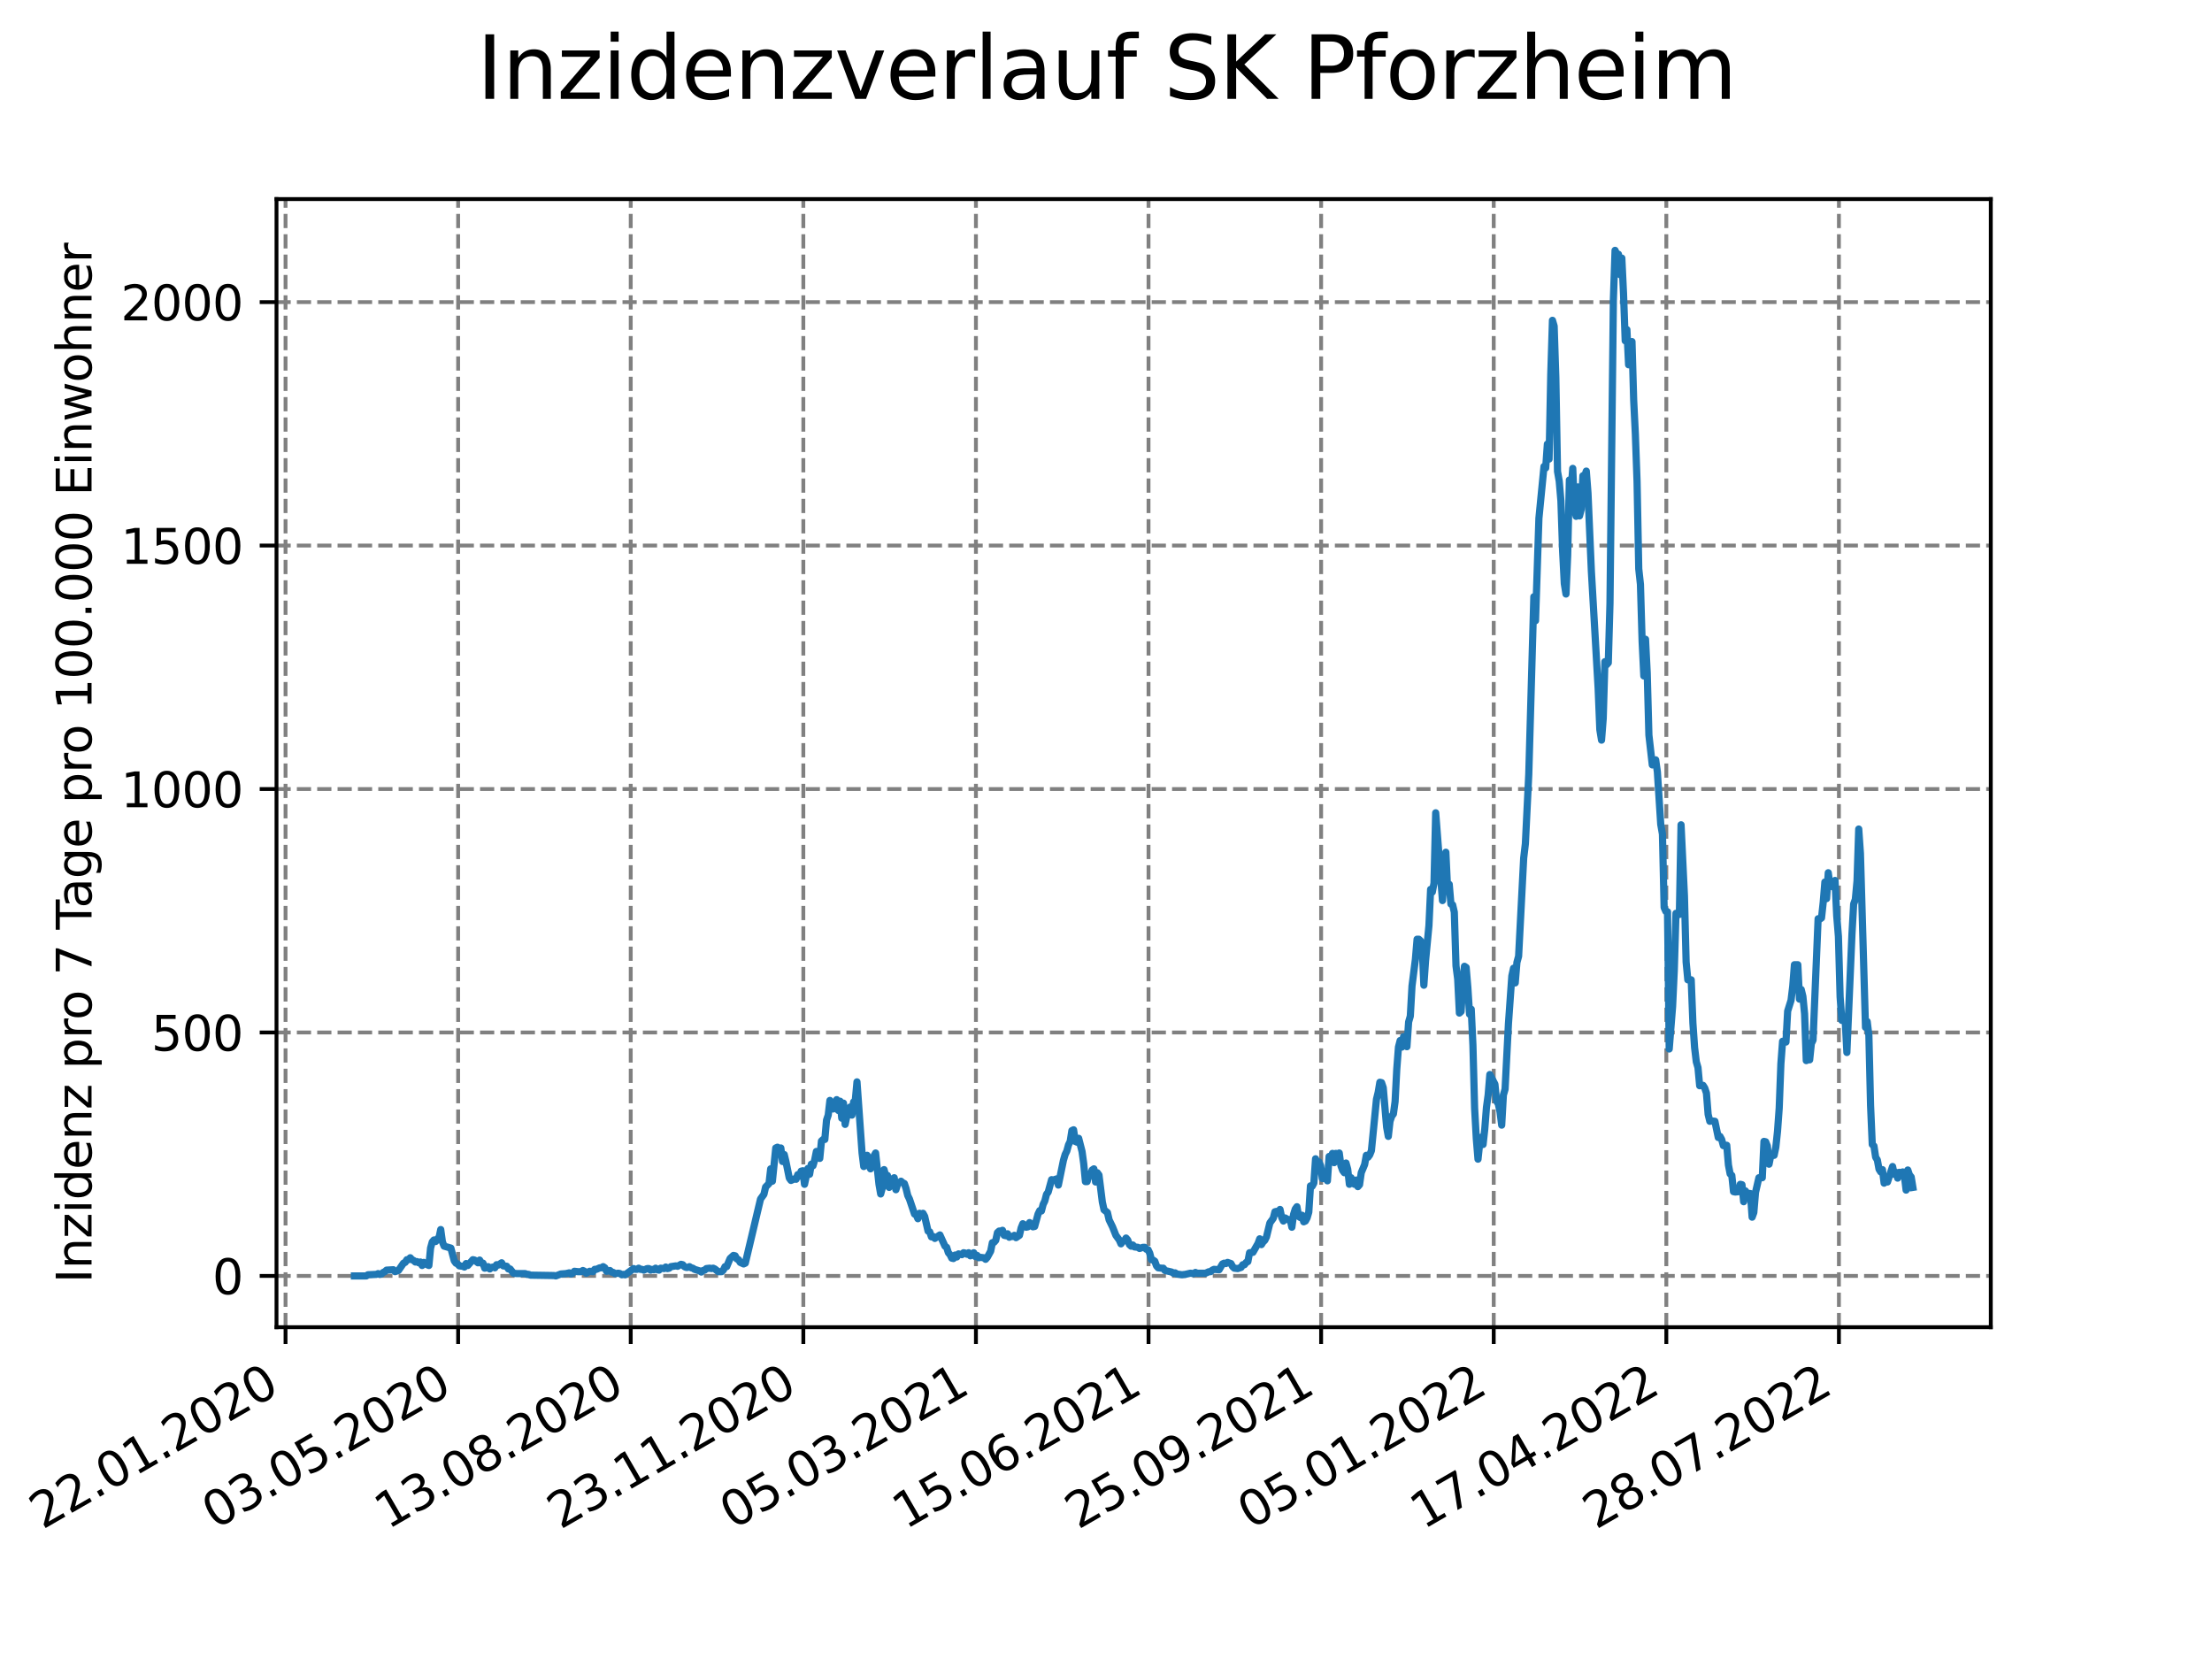 <?xml version="1.0" encoding="utf-8" standalone="no"?>
<!DOCTYPE svg PUBLIC "-//W3C//DTD SVG 1.1//EN"
  "http://www.w3.org/Graphics/SVG/1.1/DTD/svg11.dtd">
<svg xmlns:xlink="http://www.w3.org/1999/xlink" width="460.8pt" height="345.6pt" viewBox="0 0 460.8 345.6" xmlns="http://www.w3.org/2000/svg" version="1.1">
 <defs>
  <style type="text/css">*{stroke-linejoin: round; stroke-linecap: butt}</style>
 </defs>
 <g id="figure_1">
  <g id="patch_1">
   <path d="M 0 345.6 
L 460.8 345.6 
L 460.8 0 
L 0 0 
z
" style="fill: #ffffff"/>
  </g>
  <g id="axes_1">
   <g id="patch_2">
    <path d="M 57.6 276.48 
L 414.72 276.48 
L 414.72 41.472 
L 57.6 41.472 
z
" style="fill: #ffffff"/>
   </g>
   <g id="matplotlib.axis_1">
    <g id="xtick_1">
     <g id="line2d_1">
      <path d="M 59.483 276.48 
L 59.483 41.472 
" clip-path="url(#p7247ee35e4)" style="fill: none; stroke-dasharray: 2.96,1.28; stroke-dashoffset: 0; stroke: #808080; stroke-width: 0.8"/>
     </g>
     <g id="line2d_2">
      <defs>
       <path id="m613171b37d" d="M 0 0 
L 0 3.5 
" style="stroke: #000000; stroke-width: 0.8"/>
      </defs>
      <g>
       <use xlink:href="#m613171b37d" x="59.483" y="276.48" style="stroke: #000000; stroke-width: 0.8"/>
      </g>
     </g>
     <g id="text_1">
      <!-- 22.01.2020 -->
      <g transform="translate(8.858 318.689)rotate(-30)scale(0.1 -0.1)">
       <defs>
        <path id="DejaVuSans-32" d="M 1228 531 
L 3431 531 
L 3431 0 
L 469 0 
L 469 531 
Q 828 903 1448 1529 
Q 2069 2156 2228 2338 
Q 2531 2678 2651 2914 
Q 2772 3150 2772 3378 
Q 2772 3750 2511 3984 
Q 2250 4219 1831 4219 
Q 1534 4219 1204 4116 
Q 875 4013 500 3803 
L 500 4441 
Q 881 4594 1212 4672 
Q 1544 4750 1819 4750 
Q 2544 4750 2975 4387 
Q 3406 4025 3406 3419 
Q 3406 3131 3298 2873 
Q 3191 2616 2906 2266 
Q 2828 2175 2409 1742 
Q 1991 1309 1228 531 
z
" transform="scale(0.016)"/>
        <path id="DejaVuSans-2e" d="M 684 794 
L 1344 794 
L 1344 0 
L 684 0 
L 684 794 
z
" transform="scale(0.016)"/>
        <path id="DejaVuSans-30" d="M 2034 4250 
Q 1547 4250 1301 3770 
Q 1056 3291 1056 2328 
Q 1056 1369 1301 889 
Q 1547 409 2034 409 
Q 2525 409 2770 889 
Q 3016 1369 3016 2328 
Q 3016 3291 2770 3770 
Q 2525 4250 2034 4250 
z
M 2034 4750 
Q 2819 4750 3233 4129 
Q 3647 3509 3647 2328 
Q 3647 1150 3233 529 
Q 2819 -91 2034 -91 
Q 1250 -91 836 529 
Q 422 1150 422 2328 
Q 422 3509 836 4129 
Q 1250 4750 2034 4750 
z
" transform="scale(0.016)"/>
        <path id="DejaVuSans-31" d="M 794 531 
L 1825 531 
L 1825 4091 
L 703 3866 
L 703 4441 
L 1819 4666 
L 2450 4666 
L 2450 531 
L 3481 531 
L 3481 0 
L 794 0 
L 794 531 
z
" transform="scale(0.016)"/>
       </defs>
       <use xlink:href="#DejaVuSans-32"/>
       <use xlink:href="#DejaVuSans-32" x="63.623"/>
       <use xlink:href="#DejaVuSans-2e" x="127.246"/>
       <use xlink:href="#DejaVuSans-30" x="159.033"/>
       <use xlink:href="#DejaVuSans-31" x="222.656"/>
       <use xlink:href="#DejaVuSans-2e" x="286.279"/>
       <use xlink:href="#DejaVuSans-32" x="318.066"/>
       <use xlink:href="#DejaVuSans-30" x="381.689"/>
       <use xlink:href="#DejaVuSans-32" x="445.312"/>
       <use xlink:href="#DejaVuSans-30" x="508.936"/>
      </g>
     </g>
    </g>
    <g id="xtick_2">
     <g id="line2d_3">
      <path d="M 95.438 276.48 
L 95.438 41.472 
" clip-path="url(#p7247ee35e4)" style="fill: none; stroke-dasharray: 2.96,1.28; stroke-dashoffset: 0; stroke: #808080; stroke-width: 0.8"/>
     </g>
     <g id="line2d_4">
      <g>
       <use xlink:href="#m613171b37d" x="95.438" y="276.48" style="stroke: #000000; stroke-width: 0.8"/>
      </g>
     </g>
     <g id="text_2">
      <!-- 03.05.2020 -->
      <g transform="translate(44.813 318.689)rotate(-30)scale(0.1 -0.1)">
       <defs>
        <path id="DejaVuSans-33" d="M 2597 2516 
Q 3050 2419 3304 2112 
Q 3559 1806 3559 1356 
Q 3559 666 3084 287 
Q 2609 -91 1734 -91 
Q 1441 -91 1130 -33 
Q 819 25 488 141 
L 488 750 
Q 750 597 1062 519 
Q 1375 441 1716 441 
Q 2309 441 2620 675 
Q 2931 909 2931 1356 
Q 2931 1769 2642 2001 
Q 2353 2234 1838 2234 
L 1294 2234 
L 1294 2753 
L 1863 2753 
Q 2328 2753 2575 2939 
Q 2822 3125 2822 3475 
Q 2822 3834 2567 4026 
Q 2313 4219 1838 4219 
Q 1578 4219 1281 4162 
Q 984 4106 628 3988 
L 628 4550 
Q 988 4650 1302 4700 
Q 1616 4750 1894 4750 
Q 2613 4750 3031 4423 
Q 3450 4097 3450 3541 
Q 3450 3153 3228 2886 
Q 3006 2619 2597 2516 
z
" transform="scale(0.016)"/>
        <path id="DejaVuSans-35" d="M 691 4666 
L 3169 4666 
L 3169 4134 
L 1269 4134 
L 1269 2991 
Q 1406 3038 1543 3061 
Q 1681 3084 1819 3084 
Q 2600 3084 3056 2656 
Q 3513 2228 3513 1497 
Q 3513 744 3044 326 
Q 2575 -91 1722 -91 
Q 1428 -91 1123 -41 
Q 819 9 494 109 
L 494 744 
Q 775 591 1075 516 
Q 1375 441 1709 441 
Q 2250 441 2565 725 
Q 2881 1009 2881 1497 
Q 2881 1984 2565 2268 
Q 2250 2553 1709 2553 
Q 1456 2553 1204 2497 
Q 953 2441 691 2322 
L 691 4666 
z
" transform="scale(0.016)"/>
       </defs>
       <use xlink:href="#DejaVuSans-30"/>
       <use xlink:href="#DejaVuSans-33" x="63.623"/>
       <use xlink:href="#DejaVuSans-2e" x="127.246"/>
       <use xlink:href="#DejaVuSans-30" x="159.033"/>
       <use xlink:href="#DejaVuSans-35" x="222.656"/>
       <use xlink:href="#DejaVuSans-2e" x="286.279"/>
       <use xlink:href="#DejaVuSans-32" x="318.066"/>
       <use xlink:href="#DejaVuSans-30" x="381.689"/>
       <use xlink:href="#DejaVuSans-32" x="445.312"/>
       <use xlink:href="#DejaVuSans-30" x="508.936"/>
      </g>
     </g>
    </g>
    <g id="xtick_3">
     <g id="line2d_5">
      <path d="M 131.393 276.48 
L 131.393 41.472 
" clip-path="url(#p7247ee35e4)" style="fill: none; stroke-dasharray: 2.96,1.28; stroke-dashoffset: 0; stroke: #808080; stroke-width: 0.8"/>
     </g>
     <g id="line2d_6">
      <g>
       <use xlink:href="#m613171b37d" x="131.393" y="276.48" style="stroke: #000000; stroke-width: 0.8"/>
      </g>
     </g>
     <g id="text_3">
      <!-- 13.08.2020 -->
      <g transform="translate(80.768 318.689)rotate(-30)scale(0.1 -0.1)">
       <defs>
        <path id="DejaVuSans-38" d="M 2034 2216 
Q 1584 2216 1326 1975 
Q 1069 1734 1069 1313 
Q 1069 891 1326 650 
Q 1584 409 2034 409 
Q 2484 409 2743 651 
Q 3003 894 3003 1313 
Q 3003 1734 2745 1975 
Q 2488 2216 2034 2216 
z
M 1403 2484 
Q 997 2584 770 2862 
Q 544 3141 544 3541 
Q 544 4100 942 4425 
Q 1341 4750 2034 4750 
Q 2731 4750 3128 4425 
Q 3525 4100 3525 3541 
Q 3525 3141 3298 2862 
Q 3072 2584 2669 2484 
Q 3125 2378 3379 2068 
Q 3634 1759 3634 1313 
Q 3634 634 3220 271 
Q 2806 -91 2034 -91 
Q 1263 -91 848 271 
Q 434 634 434 1313 
Q 434 1759 690 2068 
Q 947 2378 1403 2484 
z
M 1172 3481 
Q 1172 3119 1398 2916 
Q 1625 2713 2034 2713 
Q 2441 2713 2670 2916 
Q 2900 3119 2900 3481 
Q 2900 3844 2670 4047 
Q 2441 4250 2034 4250 
Q 1625 4250 1398 4047 
Q 1172 3844 1172 3481 
z
" transform="scale(0.016)"/>
       </defs>
       <use xlink:href="#DejaVuSans-31"/>
       <use xlink:href="#DejaVuSans-33" x="63.623"/>
       <use xlink:href="#DejaVuSans-2e" x="127.246"/>
       <use xlink:href="#DejaVuSans-30" x="159.033"/>
       <use xlink:href="#DejaVuSans-38" x="222.656"/>
       <use xlink:href="#DejaVuSans-2e" x="286.279"/>
       <use xlink:href="#DejaVuSans-32" x="318.066"/>
       <use xlink:href="#DejaVuSans-30" x="381.689"/>
       <use xlink:href="#DejaVuSans-32" x="445.312"/>
       <use xlink:href="#DejaVuSans-30" x="508.936"/>
      </g>
     </g>
    </g>
    <g id="xtick_4">
     <g id="line2d_7">
      <path d="M 167.349 276.48 
L 167.349 41.472 
" clip-path="url(#p7247ee35e4)" style="fill: none; stroke-dasharray: 2.96,1.28; stroke-dashoffset: 0; stroke: #808080; stroke-width: 0.8"/>
     </g>
     <g id="line2d_8">
      <g>
       <use xlink:href="#m613171b37d" x="167.349" y="276.48" style="stroke: #000000; stroke-width: 0.8"/>
      </g>
     </g>
     <g id="text_4">
      <!-- 23.11.2020 -->
      <g transform="translate(116.723 318.689)rotate(-30)scale(0.1 -0.1)">
       <use xlink:href="#DejaVuSans-32"/>
       <use xlink:href="#DejaVuSans-33" x="63.623"/>
       <use xlink:href="#DejaVuSans-2e" x="127.246"/>
       <use xlink:href="#DejaVuSans-31" x="159.033"/>
       <use xlink:href="#DejaVuSans-31" x="222.656"/>
       <use xlink:href="#DejaVuSans-2e" x="286.279"/>
       <use xlink:href="#DejaVuSans-32" x="318.066"/>
       <use xlink:href="#DejaVuSans-30" x="381.689"/>
       <use xlink:href="#DejaVuSans-32" x="445.312"/>
       <use xlink:href="#DejaVuSans-30" x="508.936"/>
      </g>
     </g>
    </g>
    <g id="xtick_5">
     <g id="line2d_9">
      <path d="M 203.304 276.48 
L 203.304 41.472 
" clip-path="url(#p7247ee35e4)" style="fill: none; stroke-dasharray: 2.96,1.28; stroke-dashoffset: 0; stroke: #808080; stroke-width: 0.8"/>
     </g>
     <g id="line2d_10">
      <g>
       <use xlink:href="#m613171b37d" x="203.304" y="276.48" style="stroke: #000000; stroke-width: 0.8"/>
      </g>
     </g>
     <g id="text_5">
      <!-- 05.03.2021 -->
      <g transform="translate(152.679 318.689)rotate(-30)scale(0.1 -0.1)">
       <use xlink:href="#DejaVuSans-30"/>
       <use xlink:href="#DejaVuSans-35" x="63.623"/>
       <use xlink:href="#DejaVuSans-2e" x="127.246"/>
       <use xlink:href="#DejaVuSans-30" x="159.033"/>
       <use xlink:href="#DejaVuSans-33" x="222.656"/>
       <use xlink:href="#DejaVuSans-2e" x="286.279"/>
       <use xlink:href="#DejaVuSans-32" x="318.066"/>
       <use xlink:href="#DejaVuSans-30" x="381.689"/>
       <use xlink:href="#DejaVuSans-32" x="445.312"/>
       <use xlink:href="#DejaVuSans-31" x="508.936"/>
      </g>
     </g>
    </g>
    <g id="xtick_6">
     <g id="line2d_11">
      <path d="M 239.259 276.48 
L 239.259 41.472 
" clip-path="url(#p7247ee35e4)" style="fill: none; stroke-dasharray: 2.96,1.28; stroke-dashoffset: 0; stroke: #808080; stroke-width: 0.8"/>
     </g>
     <g id="line2d_12">
      <g>
       <use xlink:href="#m613171b37d" x="239.259" y="276.48" style="stroke: #000000; stroke-width: 0.8"/>
      </g>
     </g>
     <g id="text_6">
      <!-- 15.06.2021 -->
      <g transform="translate(188.634 318.689)rotate(-30)scale(0.1 -0.1)">
       <defs>
        <path id="DejaVuSans-36" d="M 2113 2584 
Q 1688 2584 1439 2293 
Q 1191 2003 1191 1497 
Q 1191 994 1439 701 
Q 1688 409 2113 409 
Q 2538 409 2786 701 
Q 3034 994 3034 1497 
Q 3034 2003 2786 2293 
Q 2538 2584 2113 2584 
z
M 3366 4563 
L 3366 3988 
Q 3128 4100 2886 4159 
Q 2644 4219 2406 4219 
Q 1781 4219 1451 3797 
Q 1122 3375 1075 2522 
Q 1259 2794 1537 2939 
Q 1816 3084 2150 3084 
Q 2853 3084 3261 2657 
Q 3669 2231 3669 1497 
Q 3669 778 3244 343 
Q 2819 -91 2113 -91 
Q 1303 -91 875 529 
Q 447 1150 447 2328 
Q 447 3434 972 4092 
Q 1497 4750 2381 4750 
Q 2619 4750 2861 4703 
Q 3103 4656 3366 4563 
z
" transform="scale(0.016)"/>
       </defs>
       <use xlink:href="#DejaVuSans-31"/>
       <use xlink:href="#DejaVuSans-35" x="63.623"/>
       <use xlink:href="#DejaVuSans-2e" x="127.246"/>
       <use xlink:href="#DejaVuSans-30" x="159.033"/>
       <use xlink:href="#DejaVuSans-36" x="222.656"/>
       <use xlink:href="#DejaVuSans-2e" x="286.279"/>
       <use xlink:href="#DejaVuSans-32" x="318.066"/>
       <use xlink:href="#DejaVuSans-30" x="381.689"/>
       <use xlink:href="#DejaVuSans-32" x="445.312"/>
       <use xlink:href="#DejaVuSans-31" x="508.936"/>
      </g>
     </g>
    </g>
    <g id="xtick_7">
     <g id="line2d_13">
      <path d="M 275.214 276.48 
L 275.214 41.472 
" clip-path="url(#p7247ee35e4)" style="fill: none; stroke-dasharray: 2.96,1.28; stroke-dashoffset: 0; stroke: #808080; stroke-width: 0.8"/>
     </g>
     <g id="line2d_14">
      <g>
       <use xlink:href="#m613171b37d" x="275.214" y="276.48" style="stroke: #000000; stroke-width: 0.8"/>
      </g>
     </g>
     <g id="text_7">
      <!-- 25.09.2021 -->
      <g transform="translate(224.589 318.689)rotate(-30)scale(0.1 -0.1)">
       <defs>
        <path id="DejaVuSans-39" d="M 703 97 
L 703 672 
Q 941 559 1184 500 
Q 1428 441 1663 441 
Q 2288 441 2617 861 
Q 2947 1281 2994 2138 
Q 2813 1869 2534 1725 
Q 2256 1581 1919 1581 
Q 1219 1581 811 2004 
Q 403 2428 403 3163 
Q 403 3881 828 4315 
Q 1253 4750 1959 4750 
Q 2769 4750 3195 4129 
Q 3622 3509 3622 2328 
Q 3622 1225 3098 567 
Q 2575 -91 1691 -91 
Q 1453 -91 1209 -44 
Q 966 3 703 97 
z
M 1959 2075 
Q 2384 2075 2632 2365 
Q 2881 2656 2881 3163 
Q 2881 3666 2632 3958 
Q 2384 4250 1959 4250 
Q 1534 4250 1286 3958 
Q 1038 3666 1038 3163 
Q 1038 2656 1286 2365 
Q 1534 2075 1959 2075 
z
" transform="scale(0.016)"/>
       </defs>
       <use xlink:href="#DejaVuSans-32"/>
       <use xlink:href="#DejaVuSans-35" x="63.623"/>
       <use xlink:href="#DejaVuSans-2e" x="127.246"/>
       <use xlink:href="#DejaVuSans-30" x="159.033"/>
       <use xlink:href="#DejaVuSans-39" x="222.656"/>
       <use xlink:href="#DejaVuSans-2e" x="286.279"/>
       <use xlink:href="#DejaVuSans-32" x="318.066"/>
       <use xlink:href="#DejaVuSans-30" x="381.689"/>
       <use xlink:href="#DejaVuSans-32" x="445.312"/>
       <use xlink:href="#DejaVuSans-31" x="508.936"/>
      </g>
     </g>
    </g>
    <g id="xtick_8">
     <g id="line2d_15">
      <path d="M 311.17 276.48 
L 311.17 41.472 
" clip-path="url(#p7247ee35e4)" style="fill: none; stroke-dasharray: 2.96,1.28; stroke-dashoffset: 0; stroke: #808080; stroke-width: 0.8"/>
     </g>
     <g id="line2d_16">
      <g>
       <use xlink:href="#m613171b37d" x="311.17" y="276.48" style="stroke: #000000; stroke-width: 0.8"/>
      </g>
     </g>
     <g id="text_8">
      <!-- 05.01.2022 -->
      <g transform="translate(260.544 318.689)rotate(-30)scale(0.1 -0.1)">
       <use xlink:href="#DejaVuSans-30"/>
       <use xlink:href="#DejaVuSans-35" x="63.623"/>
       <use xlink:href="#DejaVuSans-2e" x="127.246"/>
       <use xlink:href="#DejaVuSans-30" x="159.033"/>
       <use xlink:href="#DejaVuSans-31" x="222.656"/>
       <use xlink:href="#DejaVuSans-2e" x="286.279"/>
       <use xlink:href="#DejaVuSans-32" x="318.066"/>
       <use xlink:href="#DejaVuSans-30" x="381.689"/>
       <use xlink:href="#DejaVuSans-32" x="445.312"/>
       <use xlink:href="#DejaVuSans-32" x="508.936"/>
      </g>
     </g>
    </g>
    <g id="xtick_9">
     <g id="line2d_17">
      <path d="M 347.125 276.48 
L 347.125 41.472 
" clip-path="url(#p7247ee35e4)" style="fill: none; stroke-dasharray: 2.96,1.28; stroke-dashoffset: 0; stroke: #808080; stroke-width: 0.8"/>
     </g>
     <g id="line2d_18">
      <g>
       <use xlink:href="#m613171b37d" x="347.125" y="276.48" style="stroke: #000000; stroke-width: 0.8"/>
      </g>
     </g>
     <g id="text_9">
      <!-- 17.04.2022 -->
      <g transform="translate(296.5 318.689)rotate(-30)scale(0.1 -0.1)">
       <defs>
        <path id="DejaVuSans-37" d="M 525 4666 
L 3525 4666 
L 3525 4397 
L 1831 0 
L 1172 0 
L 2766 4134 
L 525 4134 
L 525 4666 
z
" transform="scale(0.016)"/>
        <path id="DejaVuSans-34" d="M 2419 4116 
L 825 1625 
L 2419 1625 
L 2419 4116 
z
M 2253 4666 
L 3047 4666 
L 3047 1625 
L 3713 1625 
L 3713 1100 
L 3047 1100 
L 3047 0 
L 2419 0 
L 2419 1100 
L 313 1100 
L 313 1709 
L 2253 4666 
z
" transform="scale(0.016)"/>
       </defs>
       <use xlink:href="#DejaVuSans-31"/>
       <use xlink:href="#DejaVuSans-37" x="63.623"/>
       <use xlink:href="#DejaVuSans-2e" x="127.246"/>
       <use xlink:href="#DejaVuSans-30" x="159.033"/>
       <use xlink:href="#DejaVuSans-34" x="222.656"/>
       <use xlink:href="#DejaVuSans-2e" x="286.279"/>
       <use xlink:href="#DejaVuSans-32" x="318.066"/>
       <use xlink:href="#DejaVuSans-30" x="381.689"/>
       <use xlink:href="#DejaVuSans-32" x="445.312"/>
       <use xlink:href="#DejaVuSans-32" x="508.936"/>
      </g>
     </g>
    </g>
    <g id="xtick_10">
     <g id="line2d_19">
      <path d="M 383.08 276.48 
L 383.08 41.472 
" clip-path="url(#p7247ee35e4)" style="fill: none; stroke-dasharray: 2.96,1.28; stroke-dashoffset: 0; stroke: #808080; stroke-width: 0.8"/>
     </g>
     <g id="line2d_20">
      <g>
       <use xlink:href="#m613171b37d" x="383.08" y="276.48" style="stroke: #000000; stroke-width: 0.8"/>
      </g>
     </g>
     <g id="text_10">
      <!-- 28.07.2022 -->
      <g transform="translate(332.455 318.689)rotate(-30)scale(0.1 -0.1)">
       <use xlink:href="#DejaVuSans-32"/>
       <use xlink:href="#DejaVuSans-38" x="63.623"/>
       <use xlink:href="#DejaVuSans-2e" x="127.246"/>
       <use xlink:href="#DejaVuSans-30" x="159.033"/>
       <use xlink:href="#DejaVuSans-37" x="222.656"/>
       <use xlink:href="#DejaVuSans-2e" x="286.279"/>
       <use xlink:href="#DejaVuSans-32" x="318.066"/>
       <use xlink:href="#DejaVuSans-30" x="381.689"/>
       <use xlink:href="#DejaVuSans-32" x="445.312"/>
       <use xlink:href="#DejaVuSans-32" x="508.936"/>
      </g>
     </g>
    </g>
   </g>
   <g id="matplotlib.axis_2">
    <g id="ytick_1">
     <g id="line2d_21">
      <path d="M 57.6 265.798 
L 414.72 265.798 
" clip-path="url(#p7247ee35e4)" style="fill: none; stroke-dasharray: 2.96,1.28; stroke-dashoffset: 0; stroke: #808080; stroke-width: 0.8"/>
     </g>
     <g id="line2d_22">
      <defs>
       <path id="m6bd2da3a24" d="M 0 0 
L -3.5 0 
" style="stroke: #000000; stroke-width: 0.8"/>
      </defs>
      <g>
       <use xlink:href="#m6bd2da3a24" x="57.6" y="265.798" style="stroke: #000000; stroke-width: 0.8"/>
      </g>
     </g>
     <g id="text_11">
      <!-- 0 -->
      <g transform="translate(44.237 269.597)scale(0.1 -0.1)">
       <use xlink:href="#DejaVuSans-30"/>
      </g>
     </g>
    </g>
    <g id="ytick_2">
     <g id="line2d_23">
      <path d="M 57.6 215.082 
L 414.72 215.082 
" clip-path="url(#p7247ee35e4)" style="fill: none; stroke-dasharray: 2.96,1.28; stroke-dashoffset: 0; stroke: #808080; stroke-width: 0.8"/>
     </g>
     <g id="line2d_24">
      <g>
       <use xlink:href="#m6bd2da3a24" x="57.6" y="215.082" style="stroke: #000000; stroke-width: 0.8"/>
      </g>
     </g>
     <g id="text_12">
      <!-- 500 -->
      <g transform="translate(31.512 218.881)scale(0.1 -0.1)">
       <use xlink:href="#DejaVuSans-35"/>
       <use xlink:href="#DejaVuSans-30" x="63.623"/>
       <use xlink:href="#DejaVuSans-30" x="127.246"/>
      </g>
     </g>
    </g>
    <g id="ytick_3">
     <g id="line2d_25">
      <path d="M 57.6 164.366 
L 414.72 164.366 
" clip-path="url(#p7247ee35e4)" style="fill: none; stroke-dasharray: 2.96,1.28; stroke-dashoffset: 0; stroke: #808080; stroke-width: 0.8"/>
     </g>
     <g id="line2d_26">
      <g>
       <use xlink:href="#m6bd2da3a24" x="57.6" y="164.366" style="stroke: #000000; stroke-width: 0.8"/>
      </g>
     </g>
     <g id="text_13">
      <!-- 1000 -->
      <g transform="translate(25.15 168.165)scale(0.1 -0.1)">
       <use xlink:href="#DejaVuSans-31"/>
       <use xlink:href="#DejaVuSans-30" x="63.623"/>
       <use xlink:href="#DejaVuSans-30" x="127.246"/>
       <use xlink:href="#DejaVuSans-30" x="190.869"/>
      </g>
     </g>
    </g>
    <g id="ytick_4">
     <g id="line2d_27">
      <path d="M 57.6 113.65 
L 414.72 113.65 
" clip-path="url(#p7247ee35e4)" style="fill: none; stroke-dasharray: 2.96,1.28; stroke-dashoffset: 0; stroke: #808080; stroke-width: 0.8"/>
     </g>
     <g id="line2d_28">
      <g>
       <use xlink:href="#m6bd2da3a24" x="57.6" y="113.65" style="stroke: #000000; stroke-width: 0.8"/>
      </g>
     </g>
     <g id="text_14">
      <!-- 1500 -->
      <g transform="translate(25.15 117.449)scale(0.1 -0.1)">
       <use xlink:href="#DejaVuSans-31"/>
       <use xlink:href="#DejaVuSans-35" x="63.623"/>
       <use xlink:href="#DejaVuSans-30" x="127.246"/>
       <use xlink:href="#DejaVuSans-30" x="190.869"/>
      </g>
     </g>
    </g>
    <g id="ytick_5">
     <g id="line2d_29">
      <path d="M 57.6 62.934 
L 414.72 62.934 
" clip-path="url(#p7247ee35e4)" style="fill: none; stroke-dasharray: 2.96,1.28; stroke-dashoffset: 0; stroke: #808080; stroke-width: 0.8"/>
     </g>
     <g id="line2d_30">
      <g>
       <use xlink:href="#m6bd2da3a24" x="57.6" y="62.934" style="stroke: #000000; stroke-width: 0.8"/>
      </g>
     </g>
     <g id="text_15">
      <!-- 2000 -->
      <g transform="translate(25.15 66.733)scale(0.1 -0.1)">
       <use xlink:href="#DejaVuSans-32"/>
       <use xlink:href="#DejaVuSans-30" x="63.623"/>
       <use xlink:href="#DejaVuSans-30" x="127.246"/>
       <use xlink:href="#DejaVuSans-30" x="190.869"/>
      </g>
     </g>
    </g>
    <g id="text_16">
     <!-- Inzidenz pro 7 Tage pro 100.000 Einwohner -->
     <g transform="translate(19.07 267.301)rotate(-90)scale(0.1 -0.1)">
      <defs>
       <path id="DejaVuSans-49" d="M 628 4666 
L 1259 4666 
L 1259 0 
L 628 0 
L 628 4666 
z
" transform="scale(0.016)"/>
       <path id="DejaVuSans-6e" d="M 3513 2113 
L 3513 0 
L 2938 0 
L 2938 2094 
Q 2938 2591 2744 2837 
Q 2550 3084 2163 3084 
Q 1697 3084 1428 2787 
Q 1159 2491 1159 1978 
L 1159 0 
L 581 0 
L 581 3500 
L 1159 3500 
L 1159 2956 
Q 1366 3272 1645 3428 
Q 1925 3584 2291 3584 
Q 2894 3584 3203 3211 
Q 3513 2838 3513 2113 
z
" transform="scale(0.016)"/>
       <path id="DejaVuSans-7a" d="M 353 3500 
L 3084 3500 
L 3084 2975 
L 922 459 
L 3084 459 
L 3084 0 
L 275 0 
L 275 525 
L 2438 3041 
L 353 3041 
L 353 3500 
z
" transform="scale(0.016)"/>
       <path id="DejaVuSans-69" d="M 603 3500 
L 1178 3500 
L 1178 0 
L 603 0 
L 603 3500 
z
M 603 4863 
L 1178 4863 
L 1178 4134 
L 603 4134 
L 603 4863 
z
" transform="scale(0.016)"/>
       <path id="DejaVuSans-64" d="M 2906 2969 
L 2906 4863 
L 3481 4863 
L 3481 0 
L 2906 0 
L 2906 525 
Q 2725 213 2448 61 
Q 2172 -91 1784 -91 
Q 1150 -91 751 415 
Q 353 922 353 1747 
Q 353 2572 751 3078 
Q 1150 3584 1784 3584 
Q 2172 3584 2448 3432 
Q 2725 3281 2906 2969 
z
M 947 1747 
Q 947 1113 1208 752 
Q 1469 391 1925 391 
Q 2381 391 2643 752 
Q 2906 1113 2906 1747 
Q 2906 2381 2643 2742 
Q 2381 3103 1925 3103 
Q 1469 3103 1208 2742 
Q 947 2381 947 1747 
z
" transform="scale(0.016)"/>
       <path id="DejaVuSans-65" d="M 3597 1894 
L 3597 1613 
L 953 1613 
Q 991 1019 1311 708 
Q 1631 397 2203 397 
Q 2534 397 2845 478 
Q 3156 559 3463 722 
L 3463 178 
Q 3153 47 2828 -22 
Q 2503 -91 2169 -91 
Q 1331 -91 842 396 
Q 353 884 353 1716 
Q 353 2575 817 3079 
Q 1281 3584 2069 3584 
Q 2775 3584 3186 3129 
Q 3597 2675 3597 1894 
z
M 3022 2063 
Q 3016 2534 2758 2815 
Q 2500 3097 2075 3097 
Q 1594 3097 1305 2825 
Q 1016 2553 972 2059 
L 3022 2063 
z
" transform="scale(0.016)"/>
       <path id="DejaVuSans-20" transform="scale(0.016)"/>
       <path id="DejaVuSans-70" d="M 1159 525 
L 1159 -1331 
L 581 -1331 
L 581 3500 
L 1159 3500 
L 1159 2969 
Q 1341 3281 1617 3432 
Q 1894 3584 2278 3584 
Q 2916 3584 3314 3078 
Q 3713 2572 3713 1747 
Q 3713 922 3314 415 
Q 2916 -91 2278 -91 
Q 1894 -91 1617 61 
Q 1341 213 1159 525 
z
M 3116 1747 
Q 3116 2381 2855 2742 
Q 2594 3103 2138 3103 
Q 1681 3103 1420 2742 
Q 1159 2381 1159 1747 
Q 1159 1113 1420 752 
Q 1681 391 2138 391 
Q 2594 391 2855 752 
Q 3116 1113 3116 1747 
z
" transform="scale(0.016)"/>
       <path id="DejaVuSans-72" d="M 2631 2963 
Q 2534 3019 2420 3045 
Q 2306 3072 2169 3072 
Q 1681 3072 1420 2755 
Q 1159 2438 1159 1844 
L 1159 0 
L 581 0 
L 581 3500 
L 1159 3500 
L 1159 2956 
Q 1341 3275 1631 3429 
Q 1922 3584 2338 3584 
Q 2397 3584 2469 3576 
Q 2541 3569 2628 3553 
L 2631 2963 
z
" transform="scale(0.016)"/>
       <path id="DejaVuSans-6f" d="M 1959 3097 
Q 1497 3097 1228 2736 
Q 959 2375 959 1747 
Q 959 1119 1226 758 
Q 1494 397 1959 397 
Q 2419 397 2687 759 
Q 2956 1122 2956 1747 
Q 2956 2369 2687 2733 
Q 2419 3097 1959 3097 
z
M 1959 3584 
Q 2709 3584 3137 3096 
Q 3566 2609 3566 1747 
Q 3566 888 3137 398 
Q 2709 -91 1959 -91 
Q 1206 -91 779 398 
Q 353 888 353 1747 
Q 353 2609 779 3096 
Q 1206 3584 1959 3584 
z
" transform="scale(0.016)"/>
       <path id="DejaVuSans-54" d="M -19 4666 
L 3928 4666 
L 3928 4134 
L 2272 4134 
L 2272 0 
L 1638 0 
L 1638 4134 
L -19 4134 
L -19 4666 
z
" transform="scale(0.016)"/>
       <path id="DejaVuSans-61" d="M 2194 1759 
Q 1497 1759 1228 1600 
Q 959 1441 959 1056 
Q 959 750 1161 570 
Q 1363 391 1709 391 
Q 2188 391 2477 730 
Q 2766 1069 2766 1631 
L 2766 1759 
L 2194 1759 
z
M 3341 1997 
L 3341 0 
L 2766 0 
L 2766 531 
Q 2569 213 2275 61 
Q 1981 -91 1556 -91 
Q 1019 -91 701 211 
Q 384 513 384 1019 
Q 384 1609 779 1909 
Q 1175 2209 1959 2209 
L 2766 2209 
L 2766 2266 
Q 2766 2663 2505 2880 
Q 2244 3097 1772 3097 
Q 1472 3097 1187 3025 
Q 903 2953 641 2809 
L 641 3341 
Q 956 3463 1253 3523 
Q 1550 3584 1831 3584 
Q 2591 3584 2966 3190 
Q 3341 2797 3341 1997 
z
" transform="scale(0.016)"/>
       <path id="DejaVuSans-67" d="M 2906 1791 
Q 2906 2416 2648 2759 
Q 2391 3103 1925 3103 
Q 1463 3103 1205 2759 
Q 947 2416 947 1791 
Q 947 1169 1205 825 
Q 1463 481 1925 481 
Q 2391 481 2648 825 
Q 2906 1169 2906 1791 
z
M 3481 434 
Q 3481 -459 3084 -895 
Q 2688 -1331 1869 -1331 
Q 1566 -1331 1297 -1286 
Q 1028 -1241 775 -1147 
L 775 -588 
Q 1028 -725 1275 -790 
Q 1522 -856 1778 -856 
Q 2344 -856 2625 -561 
Q 2906 -266 2906 331 
L 2906 616 
Q 2728 306 2450 153 
Q 2172 0 1784 0 
Q 1141 0 747 490 
Q 353 981 353 1791 
Q 353 2603 747 3093 
Q 1141 3584 1784 3584 
Q 2172 3584 2450 3431 
Q 2728 3278 2906 2969 
L 2906 3500 
L 3481 3500 
L 3481 434 
z
" transform="scale(0.016)"/>
       <path id="DejaVuSans-45" d="M 628 4666 
L 3578 4666 
L 3578 4134 
L 1259 4134 
L 1259 2753 
L 3481 2753 
L 3481 2222 
L 1259 2222 
L 1259 531 
L 3634 531 
L 3634 0 
L 628 0 
L 628 4666 
z
" transform="scale(0.016)"/>
       <path id="DejaVuSans-77" d="M 269 3500 
L 844 3500 
L 1563 769 
L 2278 3500 
L 2956 3500 
L 3675 769 
L 4391 3500 
L 4966 3500 
L 4050 0 
L 3372 0 
L 2619 2869 
L 1863 0 
L 1184 0 
L 269 3500 
z
" transform="scale(0.016)"/>
       <path id="DejaVuSans-68" d="M 3513 2113 
L 3513 0 
L 2938 0 
L 2938 2094 
Q 2938 2591 2744 2837 
Q 2550 3084 2163 3084 
Q 1697 3084 1428 2787 
Q 1159 2491 1159 1978 
L 1159 0 
L 581 0 
L 581 4863 
L 1159 4863 
L 1159 2956 
Q 1366 3272 1645 3428 
Q 1925 3584 2291 3584 
Q 2894 3584 3203 3211 
Q 3513 2838 3513 2113 
z
" transform="scale(0.016)"/>
      </defs>
      <use xlink:href="#DejaVuSans-49"/>
      <use xlink:href="#DejaVuSans-6e" x="29.492"/>
      <use xlink:href="#DejaVuSans-7a" x="92.871"/>
      <use xlink:href="#DejaVuSans-69" x="145.361"/>
      <use xlink:href="#DejaVuSans-64" x="173.145"/>
      <use xlink:href="#DejaVuSans-65" x="236.621"/>
      <use xlink:href="#DejaVuSans-6e" x="298.145"/>
      <use xlink:href="#DejaVuSans-7a" x="361.523"/>
      <use xlink:href="#DejaVuSans-20" x="414.014"/>
      <use xlink:href="#DejaVuSans-70" x="445.801"/>
      <use xlink:href="#DejaVuSans-72" x="509.277"/>
      <use xlink:href="#DejaVuSans-6f" x="548.141"/>
      <use xlink:href="#DejaVuSans-20" x="609.322"/>
      <use xlink:href="#DejaVuSans-37" x="641.109"/>
      <use xlink:href="#DejaVuSans-20" x="704.732"/>
      <use xlink:href="#DejaVuSans-54" x="736.52"/>
      <use xlink:href="#DejaVuSans-61" x="781.104"/>
      <use xlink:href="#DejaVuSans-67" x="842.383"/>
      <use xlink:href="#DejaVuSans-65" x="905.859"/>
      <use xlink:href="#DejaVuSans-20" x="967.383"/>
      <use xlink:href="#DejaVuSans-70" x="999.17"/>
      <use xlink:href="#DejaVuSans-72" x="1062.646"/>
      <use xlink:href="#DejaVuSans-6f" x="1101.51"/>
      <use xlink:href="#DejaVuSans-20" x="1162.691"/>
      <use xlink:href="#DejaVuSans-31" x="1194.479"/>
      <use xlink:href="#DejaVuSans-30" x="1258.102"/>
      <use xlink:href="#DejaVuSans-30" x="1321.725"/>
      <use xlink:href="#DejaVuSans-2e" x="1385.348"/>
      <use xlink:href="#DejaVuSans-30" x="1417.135"/>
      <use xlink:href="#DejaVuSans-30" x="1480.758"/>
      <use xlink:href="#DejaVuSans-30" x="1544.381"/>
      <use xlink:href="#DejaVuSans-20" x="1608.004"/>
      <use xlink:href="#DejaVuSans-45" x="1639.791"/>
      <use xlink:href="#DejaVuSans-69" x="1702.975"/>
      <use xlink:href="#DejaVuSans-6e" x="1730.758"/>
      <use xlink:href="#DejaVuSans-77" x="1794.137"/>
      <use xlink:href="#DejaVuSans-6f" x="1875.924"/>
      <use xlink:href="#DejaVuSans-68" x="1937.105"/>
      <use xlink:href="#DejaVuSans-6e" x="2000.484"/>
      <use xlink:href="#DejaVuSans-65" x="2063.863"/>
      <use xlink:href="#DejaVuSans-72" x="2125.387"/>
     </g>
    </g>
   </g>
   <g id="line2d_31">
    <path d="M 73.833 265.798 
L 76.3 265.798 
L 76.653 265.556 
L 78.415 265.476 
L 78.768 265.315 
L 79.12 265.476 
L 79.473 265.395 
L 79.825 265.073 
L 80.178 264.912 
L 80.53 264.59 
L 81.94 264.509 
L 82.293 264.912 
L 82.998 264.67 
L 84.055 263.14 
L 84.408 262.979 
L 84.76 262.416 
L 85.113 262.416 
L 85.465 262.013 
L 85.818 262.416 
L 86.17 262.577 
L 86.523 262.899 
L 86.875 262.818 
L 87.228 263.06 
L 87.58 262.899 
L 87.933 263.624 
L 88.285 262.979 
L 88.638 263.301 
L 89.343 263.624 
L 89.695 260 
L 90.048 258.711 
L 90.4 258.309 
L 90.753 258.631 
L 91.105 258.067 
L 91.458 257.825 
L 91.81 256.134 
L 92.163 258.711 
L 92.515 259.597 
L 93.925 260 
L 94.63 262.657 
L 94.983 263.14 
L 95.335 263.301 
L 95.688 263.704 
L 96.393 263.785 
L 96.745 263.946 
L 97.098 263.221 
L 97.45 263.624 
L 98.508 262.416 
L 98.86 262.496 
L 99.565 263.06 
L 99.918 262.496 
L 100.27 263.14 
L 100.623 263.14 
L 100.975 264.187 
L 101.328 264.107 
L 101.68 263.865 
L 102.033 264.348 
L 102.385 264.026 
L 102.738 263.946 
L 103.09 264.107 
L 103.443 263.462 
L 103.795 263.543 
L 104.5 263.06 
L 104.853 263.704 
L 105.558 263.785 
L 105.91 264.348 
L 106.263 264.348 
L 106.968 265.234 
L 107.673 265.315 
L 109.435 265.315 
L 109.788 265.476 
L 110.14 265.476 
L 110.493 265.637 
L 115.428 265.717 
L 115.78 265.798 
L 116.838 265.395 
L 117.896 265.315 
L 118.601 265.154 
L 118.953 265.395 
L 119.306 265.234 
L 119.658 264.831 
L 120.363 264.912 
L 121.068 264.912 
L 121.421 264.67 
L 121.773 264.831 
L 122.126 265.234 
L 122.831 264.831 
L 123.536 264.912 
L 123.888 264.429 
L 124.241 264.429 
L 124.946 264.107 
L 125.298 264.107 
L 125.651 263.865 
L 126.003 264.107 
L 126.356 264.831 
L 127.061 264.67 
L 127.413 264.993 
L 127.766 265.073 
L 128.118 265.315 
L 128.823 265.234 
L 129.176 265.315 
L 129.528 265.556 
L 129.881 265.476 
L 130.233 265.556 
L 131.996 264.268 
L 132.348 264.429 
L 132.701 264.429 
L 133.053 264.187 
L 133.406 264.429 
L 133.758 264.429 
L 134.111 264.59 
L 134.816 264.268 
L 135.168 264.268 
L 135.521 264.59 
L 135.873 264.429 
L 136.226 264.509 
L 136.578 264.187 
L 136.931 264.509 
L 137.283 264.59 
L 137.636 264.187 
L 138.341 264.268 
L 138.693 263.946 
L 139.046 264.268 
L 139.398 264.187 
L 139.751 263.865 
L 140.808 263.704 
L 141.161 263.785 
L 141.866 263.382 
L 142.218 263.462 
L 142.571 263.865 
L 142.923 264.026 
L 143.276 264.026 
L 143.628 263.865 
L 143.981 264.107 
L 144.333 264.187 
L 144.686 264.429 
L 145.743 264.751 
L 146.096 264.993 
L 146.448 264.67 
L 146.801 264.59 
L 147.153 264.268 
L 147.858 264.187 
L 148.211 264.268 
L 148.563 264.187 
L 148.916 264.348 
L 149.621 264.912 
L 150.326 264.912 
L 150.678 264.59 
L 151.031 263.865 
L 151.383 263.865 
L 152.088 262.174 
L 152.793 261.53 
L 153.146 261.61 
L 153.498 262.255 
L 153.851 262.416 
L 154.203 262.979 
L 154.908 263.301 
L 155.261 263.14 
L 158.433 249.773 
L 159.138 248.806 
L 159.491 247.276 
L 160.196 246.551 
L 160.548 243.491 
L 160.901 246.068 
L 161.606 239.143 
L 161.958 238.982 
L 162.311 240.19 
L 162.663 239.143 
L 163.016 241.961 
L 163.368 240.512 
L 163.721 241.961 
L 164.426 245.424 
L 164.778 245.907 
L 165.483 245.585 
L 165.836 245.666 
L 166.188 244.699 
L 166.541 245.021 
L 166.893 243.974 
L 167.246 243.894 
L 167.598 246.712 
L 168.303 243.411 
L 168.656 244.619 
L 169.008 242.525 
L 169.361 242.847 
L 169.713 241.639 
L 170.066 239.867 
L 170.771 241.317 
L 171.123 237.693 
L 171.476 237.371 
L 171.828 237.371 
L 172.181 233.345 
L 172.533 232.298 
L 172.886 229.238 
L 173.238 231.009 
L 173.591 231.009 
L 173.943 230.365 
L 174.296 229.077 
L 174.648 231.331 
L 175.001 229.399 
L 175.353 232.942 
L 175.706 229.801 
L 176.058 234.23 
L 176.411 232.539 
L 176.763 232.298 
L 177.116 230.607 
L 177.468 232.298 
L 177.821 229.56 
L 178.173 229.238 
L 178.526 225.372 
L 179.583 240.19 
L 179.936 243.008 
L 180.288 240.834 
L 180.641 240.673 
L 180.993 242.767 
L 181.346 243.491 
L 181.698 242.686 
L 182.051 240.834 
L 182.403 240.19 
L 183.108 246.712 
L 183.461 248.726 
L 183.813 247.437 
L 184.166 243.652 
L 184.518 245.021 
L 184.871 244.86 
L 185.223 247.357 
L 185.576 245.585 
L 185.928 245.907 
L 186.281 245.343 
L 186.633 247.84 
L 186.986 246.712 
L 187.691 246.068 
L 188.043 246.39 
L 188.396 246.551 
L 188.748 247.598 
L 189.101 249.048 
L 189.453 249.773 
L 190.511 252.913 
L 190.863 253.074 
L 191.216 253.88 
L 191.568 252.752 
L 191.921 253.155 
L 192.273 252.752 
L 192.626 253.396 
L 193.331 256.456 
L 193.683 256.618 
L 194.036 257.664 
L 194.388 257.584 
L 194.741 257.986 
L 195.798 257.262 
L 196.856 259.597 
L 197.209 259.839 
L 197.561 260.966 
L 197.914 261.369 
L 198.266 262.093 
L 198.619 262.174 
L 198.971 261.449 
L 199.324 261.852 
L 199.676 261.208 
L 200.381 261.369 
L 200.734 260.966 
L 201.086 261.047 
L 201.439 261.288 
L 201.791 260.966 
L 202.144 261.61 
L 202.496 261.369 
L 202.849 260.966 
L 203.201 261.771 
L 203.554 261.53 
L 203.906 262.013 
L 204.259 261.932 
L 204.964 262.013 
L 205.316 262.335 
L 205.669 261.932 
L 206.374 260.644 
L 206.726 258.872 
L 207.079 258.792 
L 207.431 258.389 
L 207.784 256.779 
L 208.136 256.456 
L 208.489 256.456 
L 208.841 256.295 
L 209.194 257.342 
L 209.546 257.423 
L 209.899 257.02 
L 210.251 257.745 
L 210.604 257.584 
L 210.956 257.584 
L 211.309 257.342 
L 211.661 257.825 
L 212.366 257.342 
L 212.719 255.812 
L 213.071 254.926 
L 213.424 255.168 
L 213.776 255.651 
L 214.129 255.571 
L 214.481 254.685 
L 214.834 255.007 
L 215.186 255.571 
L 215.539 255.49 
L 216.244 252.913 
L 216.596 252.188 
L 216.949 252.269 
L 217.301 250.9 
L 217.654 250.175 
L 218.006 248.806 
L 218.359 248.323 
L 219.064 245.746 
L 219.416 245.827 
L 220.121 245.585 
L 220.474 246.873 
L 221.531 241.72 
L 221.884 240.512 
L 222.236 239.787 
L 222.589 238.498 
L 222.941 237.774 
L 223.294 235.519 
L 223.646 235.358 
L 223.999 237.774 
L 224.351 237.935 
L 224.704 237.129 
L 225.409 239.867 
L 225.761 242.444 
L 226.114 246.149 
L 226.466 246.149 
L 226.819 244.78 
L 227.171 244.699 
L 227.524 243.733 
L 227.876 243.491 
L 228.229 246.229 
L 228.581 244.297 
L 228.934 244.78 
L 229.639 250.417 
L 229.991 252.027 
L 230.696 252.591 
L 231.049 254.121 
L 231.754 255.571 
L 232.459 257.342 
L 233.164 258.309 
L 233.516 259.114 
L 233.869 258.631 
L 234.221 258.47 
L 234.574 257.906 
L 234.926 258.309 
L 235.279 259.275 
L 235.631 259.597 
L 235.984 259.355 
L 236.336 259.758 
L 237.041 259.839 
L 237.394 260.08 
L 238.099 259.839 
L 238.451 259.839 
L 238.804 260.241 
L 239.156 260.322 
L 239.509 261.047 
L 239.861 262.416 
L 240.214 262.496 
L 240.566 262.738 
L 240.919 263.704 
L 241.271 264.107 
L 241.976 264.187 
L 242.329 264.187 
L 242.681 264.67 
L 244.091 264.993 
L 244.444 265.234 
L 244.796 265.154 
L 245.149 265.395 
L 246.206 265.556 
L 246.911 265.476 
L 247.969 265.234 
L 248.674 265.315 
L 249.026 265.073 
L 249.379 265.234 
L 251.141 265.234 
L 251.846 264.912 
L 252.199 264.912 
L 252.551 264.59 
L 252.904 264.429 
L 253.961 264.509 
L 254.666 263.301 
L 255.019 263.14 
L 255.371 263.221 
L 255.724 262.979 
L 256.429 263.221 
L 256.781 263.865 
L 257.134 264.187 
L 257.839 264.268 
L 258.544 264.026 
L 258.896 263.462 
L 259.249 263.462 
L 259.601 262.979 
L 259.954 262.818 
L 260.306 260.966 
L 261.011 260.886 
L 262.069 259.033 
L 262.421 258.067 
L 262.774 259.275 
L 263.126 258.711 
L 263.479 258.389 
L 263.831 257.664 
L 264.536 254.765 
L 265.241 253.799 
L 265.594 252.43 
L 265.946 252.349 
L 266.299 252.752 
L 266.651 251.947 
L 267.004 253.638 
L 267.356 254.363 
L 267.709 253.718 
L 268.414 254.121 
L 268.766 254.041 
L 269.119 255.651 
L 269.471 252.994 
L 269.824 251.866 
L 270.176 251.383 
L 270.529 253.396 
L 270.881 253.638 
L 271.234 253.155 
L 271.586 254.524 
L 271.939 254.363 
L 272.291 253.718 
L 272.644 252.511 
L 272.996 247.035 
L 273.349 247.115 
L 273.701 246.471 
L 274.054 241.398 
L 274.406 242.847 
L 274.759 242.042 
L 275.111 242.847 
L 275.464 245.504 
L 275.817 245.504 
L 276.169 244.538 
L 276.522 245.988 
L 276.874 240.914 
L 277.227 241.236 
L 277.579 240.27 
L 277.932 242.203 
L 278.284 240.27 
L 278.637 240.753 
L 278.989 240.19 
L 279.342 242.847 
L 279.694 243.813 
L 280.047 244.297 
L 280.399 242.283 
L 280.752 243.572 
L 281.104 246.712 
L 281.457 245.343 
L 281.809 246.39 
L 282.162 246.712 
L 282.514 245.827 
L 282.867 247.196 
L 283.219 246.793 
L 283.572 244.297 
L 284.277 242.605 
L 284.629 240.673 
L 284.982 241.075 
L 285.334 240.592 
L 285.687 239.706 
L 286.744 228.996 
L 287.097 227.547 
L 287.449 225.453 
L 287.802 225.533 
L 288.154 226.58 
L 288.859 234.794 
L 289.212 236.727 
L 289.564 233.586 
L 289.917 232.539 
L 290.269 232.056 
L 290.622 229.479 
L 290.974 222.715 
L 291.327 218.125 
L 291.679 216.756 
L 292.032 218.125 
L 292.384 215.95 
L 292.737 217.48 
L 293.089 218.044 
L 293.442 212.89 
L 293.794 211.682 
L 294.147 205.401 
L 294.852 199.845 
L 295.204 195.657 
L 295.557 195.657 
L 295.909 195.979 
L 296.262 197.107 
L 296.614 205.24 
L 296.967 200.167 
L 297.672 192.838 
L 298.024 185.269 
L 298.377 185.832 
L 298.729 183.98 
L 299.082 169.324 
L 300.492 187.604 
L 301.197 177.538 
L 301.549 184.947 
L 301.902 184.222 
L 302.254 188.329 
L 302.607 188.49 
L 302.959 190.02 
L 303.312 201.214 
L 303.664 203.951 
L 304.017 211.038 
L 304.369 210.716 
L 304.722 205.079 
L 305.074 201.294 
L 305.427 201.536 
L 305.779 205.723 
L 306.132 211.28 
L 306.484 210.233 
L 306.837 217.722 
L 307.189 230.848 
L 307.542 237.21 
L 307.894 241.478 
L 308.247 238.176 
L 308.599 236.888 
L 308.952 238.418 
L 309.304 235.197 
L 309.657 230.687 
L 310.009 228.11 
L 310.362 223.842 
L 311.419 225.855 
L 311.772 229.399 
L 312.124 229.962 
L 312.477 231.573 
L 312.829 234.391 
L 313.182 228.11 
L 313.534 226.902 
L 314.239 213.212 
L 314.944 203.307 
L 315.297 201.697 
L 315.649 204.757 
L 316.002 200.489 
L 316.354 199.2 
L 317.412 178.746 
L 317.764 175.766 
L 318.469 161.352 
L 319.527 124.308 
L 319.879 129.301 
L 320.584 107.961 
L 321.642 97.17 
L 321.994 97.492 
L 322.347 92.499 
L 322.699 95.64 
L 323.052 78.085 
L 323.404 66.73 
L 323.757 67.938 
L 324.109 78.648 
L 324.462 98.217 
L 324.814 100.23 
L 325.167 104.337 
L 325.519 114.725 
L 325.872 121.57 
L 326.224 123.745 
L 326.577 115.611 
L 326.929 99.988 
L 327.282 102.243 
L 327.634 97.573 
L 327.987 106.028 
L 328.339 107.558 
L 328.692 101.438 
L 329.044 107.478 
L 329.397 106.109 
L 329.749 99.103 
L 330.102 99.183 
L 330.454 98.136 
L 330.807 102.726 
L 331.512 118.993 
L 332.922 143.394 
L 333.274 152.01 
L 333.627 154.185 
L 333.979 149.675 
L 334.332 137.837 
L 334.684 138.481 
L 335.037 138.079 
L 335.389 125.677 
L 336.094 62.542 
L 336.447 52.154 
L 336.799 52.959 
L 337.152 52.959 
L 337.504 57.228 
L 337.857 53.765 
L 338.209 61.173 
L 338.562 70.998 
L 338.914 68.663 
L 339.267 75.991 
L 339.619 71.24 
L 339.972 71.159 
L 340.324 83.319 
L 340.677 90.486 
L 341.029 100.311 
L 341.382 118.51 
L 341.734 121.731 
L 342.087 133.65 
L 342.439 140.817 
L 342.792 133.166 
L 343.144 140.172 
L 343.497 153.138 
L 344.202 159.338 
L 344.554 158.533 
L 344.907 158.292 
L 345.259 160.788 
L 345.964 171.74 
L 346.317 173.753 
L 346.669 189.054 
L 347.022 189.859 
L 347.374 189.939 
L 347.727 218.527 
L 348.432 209.669 
L 348.784 202.099 
L 349.137 190.262 
L 349.842 190.503 
L 350.194 171.82 
L 350.899 186.638 
L 351.252 200.408 
L 351.604 204.113 
L 352.309 204.113 
L 352.662 213.132 
L 353.014 218.205 
L 353.367 221.185 
L 353.719 222.393 
L 354.072 226.178 
L 354.777 226.097 
L 355.13 226.661 
L 355.482 227.708 
L 355.835 232.137 
L 356.187 233.586 
L 356.54 233.506 
L 357.245 233.586 
L 357.95 236.968 
L 358.302 236.727 
L 358.655 237.371 
L 359.007 238.66 
L 359.712 238.579 
L 360.065 242.686 
L 360.417 244.538 
L 360.77 244.86 
L 361.122 248.242 
L 361.475 248.323 
L 362.18 248.242 
L 362.532 246.712 
L 362.885 246.793 
L 363.237 250.336 
L 363.59 248.081 
L 363.942 248.565 
L 364.647 248.645 
L 365 253.557 
L 365.352 252.591 
L 365.705 248.404 
L 366.41 245.343 
L 367.115 245.343 
L 367.467 237.774 
L 367.82 237.854 
L 368.172 238.74 
L 368.525 242.525 
L 368.877 240.753 
L 369.582 240.673 
L 369.935 238.982 
L 370.287 235.68 
L 370.64 230.848 
L 370.992 221.587 
L 371.345 216.917 
L 372.05 217.078 
L 372.402 210.635 
L 373.107 208.381 
L 373.46 205.482 
L 373.812 200.972 
L 374.517 200.972 
L 374.87 208.139 
L 375.222 206.126 
L 375.575 207.575 
L 375.927 211.199 
L 376.28 220.943 
L 376.632 220.782 
L 376.985 220.782 
L 377.337 217.4 
L 377.69 216.675 
L 378.747 191.389 
L 379.1 191.469 
L 379.452 191.228 
L 379.805 188.007 
L 380.157 183.739 
L 380.51 187.201 
L 380.862 181.806 
L 381.215 184.544 
L 381.92 184.786 
L 382.272 183.417 
L 382.625 190.825 
L 382.977 195.093 
L 383.33 207.656 
L 383.682 212.568 
L 384.035 212.488 
L 384.387 212.568 
L 384.74 219.252 
L 385.797 194.61 
L 386.15 188.329 
L 386.502 187.362 
L 386.855 183.497 
L 387.207 172.706 
L 387.56 177.78 
L 388.617 214.018 
L 388.97 212.81 
L 389.322 215.709 
L 389.675 230.284 
L 390.027 238.418 
L 390.38 238.74 
L 390.732 241.075 
L 391.085 241.639 
L 391.437 243.572 
L 391.79 244.135 
L 392.142 243.652 
L 392.495 246.471 
L 392.847 245.585 
L 393.2 246.229 
L 393.905 244.055 
L 394.257 243.008 
L 394.61 244.619 
L 394.962 244.216 
L 395.315 245.424 
L 395.667 244.216 
L 396.02 244.297 
L 396.372 244.135 
L 396.725 245.021 
L 397.077 247.92 
L 397.43 243.733 
L 397.782 244.78 
L 398.135 245.182 
L 398.487 247.357 
L 398.487 247.357 
" clip-path="url(#p7247ee35e4)" style="fill: none; stroke: #1f77b4; stroke-width: 1.5; stroke-linecap: square"/>
   </g>
   <g id="patch_3">
    <path d="M 57.6 276.48 
L 57.6 41.472 
" style="fill: none; stroke: #000000; stroke-width: 0.8; stroke-linejoin: miter; stroke-linecap: square"/>
   </g>
   <g id="patch_4">
    <path d="M 414.72 276.48 
L 414.72 41.472 
" style="fill: none; stroke: #000000; stroke-width: 0.8; stroke-linejoin: miter; stroke-linecap: square"/>
   </g>
   <g id="patch_5">
    <path d="M 57.6 276.48 
L 414.72 276.48 
" style="fill: none; stroke: #000000; stroke-width: 0.8; stroke-linejoin: miter; stroke-linecap: square"/>
   </g>
   <g id="patch_6">
    <path d="M 57.6 41.472 
L 414.72 41.472 
" style="fill: none; stroke: #000000; stroke-width: 0.8; stroke-linejoin: miter; stroke-linecap: square"/>
   </g>
  </g>
  <g id="text_17">
   <!-- Inzidenzverlauf SK Pforzheim -->
   <g transform="translate(99.316 20.589)scale(0.18 -0.18)">
    <defs>
     <path id="DejaVuSans-76" d="M 191 3500 
L 800 3500 
L 1894 563 
L 2988 3500 
L 3597 3500 
L 2284 0 
L 1503 0 
L 191 3500 
z
" transform="scale(0.016)"/>
     <path id="DejaVuSans-6c" d="M 603 4863 
L 1178 4863 
L 1178 0 
L 603 0 
L 603 4863 
z
" transform="scale(0.016)"/>
     <path id="DejaVuSans-75" d="M 544 1381 
L 544 3500 
L 1119 3500 
L 1119 1403 
Q 1119 906 1312 657 
Q 1506 409 1894 409 
Q 2359 409 2629 706 
Q 2900 1003 2900 1516 
L 2900 3500 
L 3475 3500 
L 3475 0 
L 2900 0 
L 2900 538 
Q 2691 219 2414 64 
Q 2138 -91 1772 -91 
Q 1169 -91 856 284 
Q 544 659 544 1381 
z
M 1991 3584 
L 1991 3584 
z
" transform="scale(0.016)"/>
     <path id="DejaVuSans-66" d="M 2375 4863 
L 2375 4384 
L 1825 4384 
Q 1516 4384 1395 4259 
Q 1275 4134 1275 3809 
L 1275 3500 
L 2222 3500 
L 2222 3053 
L 1275 3053 
L 1275 0 
L 697 0 
L 697 3053 
L 147 3053 
L 147 3500 
L 697 3500 
L 697 3744 
Q 697 4328 969 4595 
Q 1241 4863 1831 4863 
L 2375 4863 
z
" transform="scale(0.016)"/>
     <path id="DejaVuSans-53" d="M 3425 4513 
L 3425 3897 
Q 3066 4069 2747 4153 
Q 2428 4238 2131 4238 
Q 1616 4238 1336 4038 
Q 1056 3838 1056 3469 
Q 1056 3159 1242 3001 
Q 1428 2844 1947 2747 
L 2328 2669 
Q 3034 2534 3370 2195 
Q 3706 1856 3706 1288 
Q 3706 609 3251 259 
Q 2797 -91 1919 -91 
Q 1588 -91 1214 -16 
Q 841 59 441 206 
L 441 856 
Q 825 641 1194 531 
Q 1563 422 1919 422 
Q 2459 422 2753 634 
Q 3047 847 3047 1241 
Q 3047 1584 2836 1778 
Q 2625 1972 2144 2069 
L 1759 2144 
Q 1053 2284 737 2584 
Q 422 2884 422 3419 
Q 422 4038 858 4394 
Q 1294 4750 2059 4750 
Q 2388 4750 2728 4690 
Q 3069 4631 3425 4513 
z
" transform="scale(0.016)"/>
     <path id="DejaVuSans-4b" d="M 628 4666 
L 1259 4666 
L 1259 2694 
L 3353 4666 
L 4166 4666 
L 1850 2491 
L 4331 0 
L 3500 0 
L 1259 2247 
L 1259 0 
L 628 0 
L 628 4666 
z
" transform="scale(0.016)"/>
     <path id="DejaVuSans-50" d="M 1259 4147 
L 1259 2394 
L 2053 2394 
Q 2494 2394 2734 2622 
Q 2975 2850 2975 3272 
Q 2975 3691 2734 3919 
Q 2494 4147 2053 4147 
L 1259 4147 
z
M 628 4666 
L 2053 4666 
Q 2838 4666 3239 4311 
Q 3641 3956 3641 3272 
Q 3641 2581 3239 2228 
Q 2838 1875 2053 1875 
L 1259 1875 
L 1259 0 
L 628 0 
L 628 4666 
z
" transform="scale(0.016)"/>
     <path id="DejaVuSans-6d" d="M 3328 2828 
Q 3544 3216 3844 3400 
Q 4144 3584 4550 3584 
Q 5097 3584 5394 3201 
Q 5691 2819 5691 2113 
L 5691 0 
L 5113 0 
L 5113 2094 
Q 5113 2597 4934 2840 
Q 4756 3084 4391 3084 
Q 3944 3084 3684 2787 
Q 3425 2491 3425 1978 
L 3425 0 
L 2847 0 
L 2847 2094 
Q 2847 2600 2669 2842 
Q 2491 3084 2119 3084 
Q 1678 3084 1418 2786 
Q 1159 2488 1159 1978 
L 1159 0 
L 581 0 
L 581 3500 
L 1159 3500 
L 1159 2956 
Q 1356 3278 1631 3431 
Q 1906 3584 2284 3584 
Q 2666 3584 2933 3390 
Q 3200 3197 3328 2828 
z
" transform="scale(0.016)"/>
    </defs>
    <use xlink:href="#DejaVuSans-49"/>
    <use xlink:href="#DejaVuSans-6e" x="29.492"/>
    <use xlink:href="#DejaVuSans-7a" x="92.871"/>
    <use xlink:href="#DejaVuSans-69" x="145.361"/>
    <use xlink:href="#DejaVuSans-64" x="173.145"/>
    <use xlink:href="#DejaVuSans-65" x="236.621"/>
    <use xlink:href="#DejaVuSans-6e" x="298.145"/>
    <use xlink:href="#DejaVuSans-7a" x="361.523"/>
    <use xlink:href="#DejaVuSans-76" x="414.014"/>
    <use xlink:href="#DejaVuSans-65" x="473.193"/>
    <use xlink:href="#DejaVuSans-72" x="534.717"/>
    <use xlink:href="#DejaVuSans-6c" x="575.83"/>
    <use xlink:href="#DejaVuSans-61" x="603.613"/>
    <use xlink:href="#DejaVuSans-75" x="664.893"/>
    <use xlink:href="#DejaVuSans-66" x="728.271"/>
    <use xlink:href="#DejaVuSans-20" x="763.477"/>
    <use xlink:href="#DejaVuSans-53" x="795.264"/>
    <use xlink:href="#DejaVuSans-4b" x="858.74"/>
    <use xlink:href="#DejaVuSans-20" x="924.316"/>
    <use xlink:href="#DejaVuSans-50" x="956.104"/>
    <use xlink:href="#DejaVuSans-66" x="1016.406"/>
    <use xlink:href="#DejaVuSans-6f" x="1051.611"/>
    <use xlink:href="#DejaVuSans-72" x="1112.793"/>
    <use xlink:href="#DejaVuSans-7a" x="1153.906"/>
    <use xlink:href="#DejaVuSans-68" x="1206.396"/>
    <use xlink:href="#DejaVuSans-65" x="1269.775"/>
    <use xlink:href="#DejaVuSans-69" x="1331.299"/>
    <use xlink:href="#DejaVuSans-6d" x="1359.082"/>
   </g>
  </g>
 </g>
 <defs>
  <clipPath id="p7247ee35e4">
   <rect x="57.6" y="41.472" width="357.12" height="235.008"/>
  </clipPath>
 </defs>
</svg>

